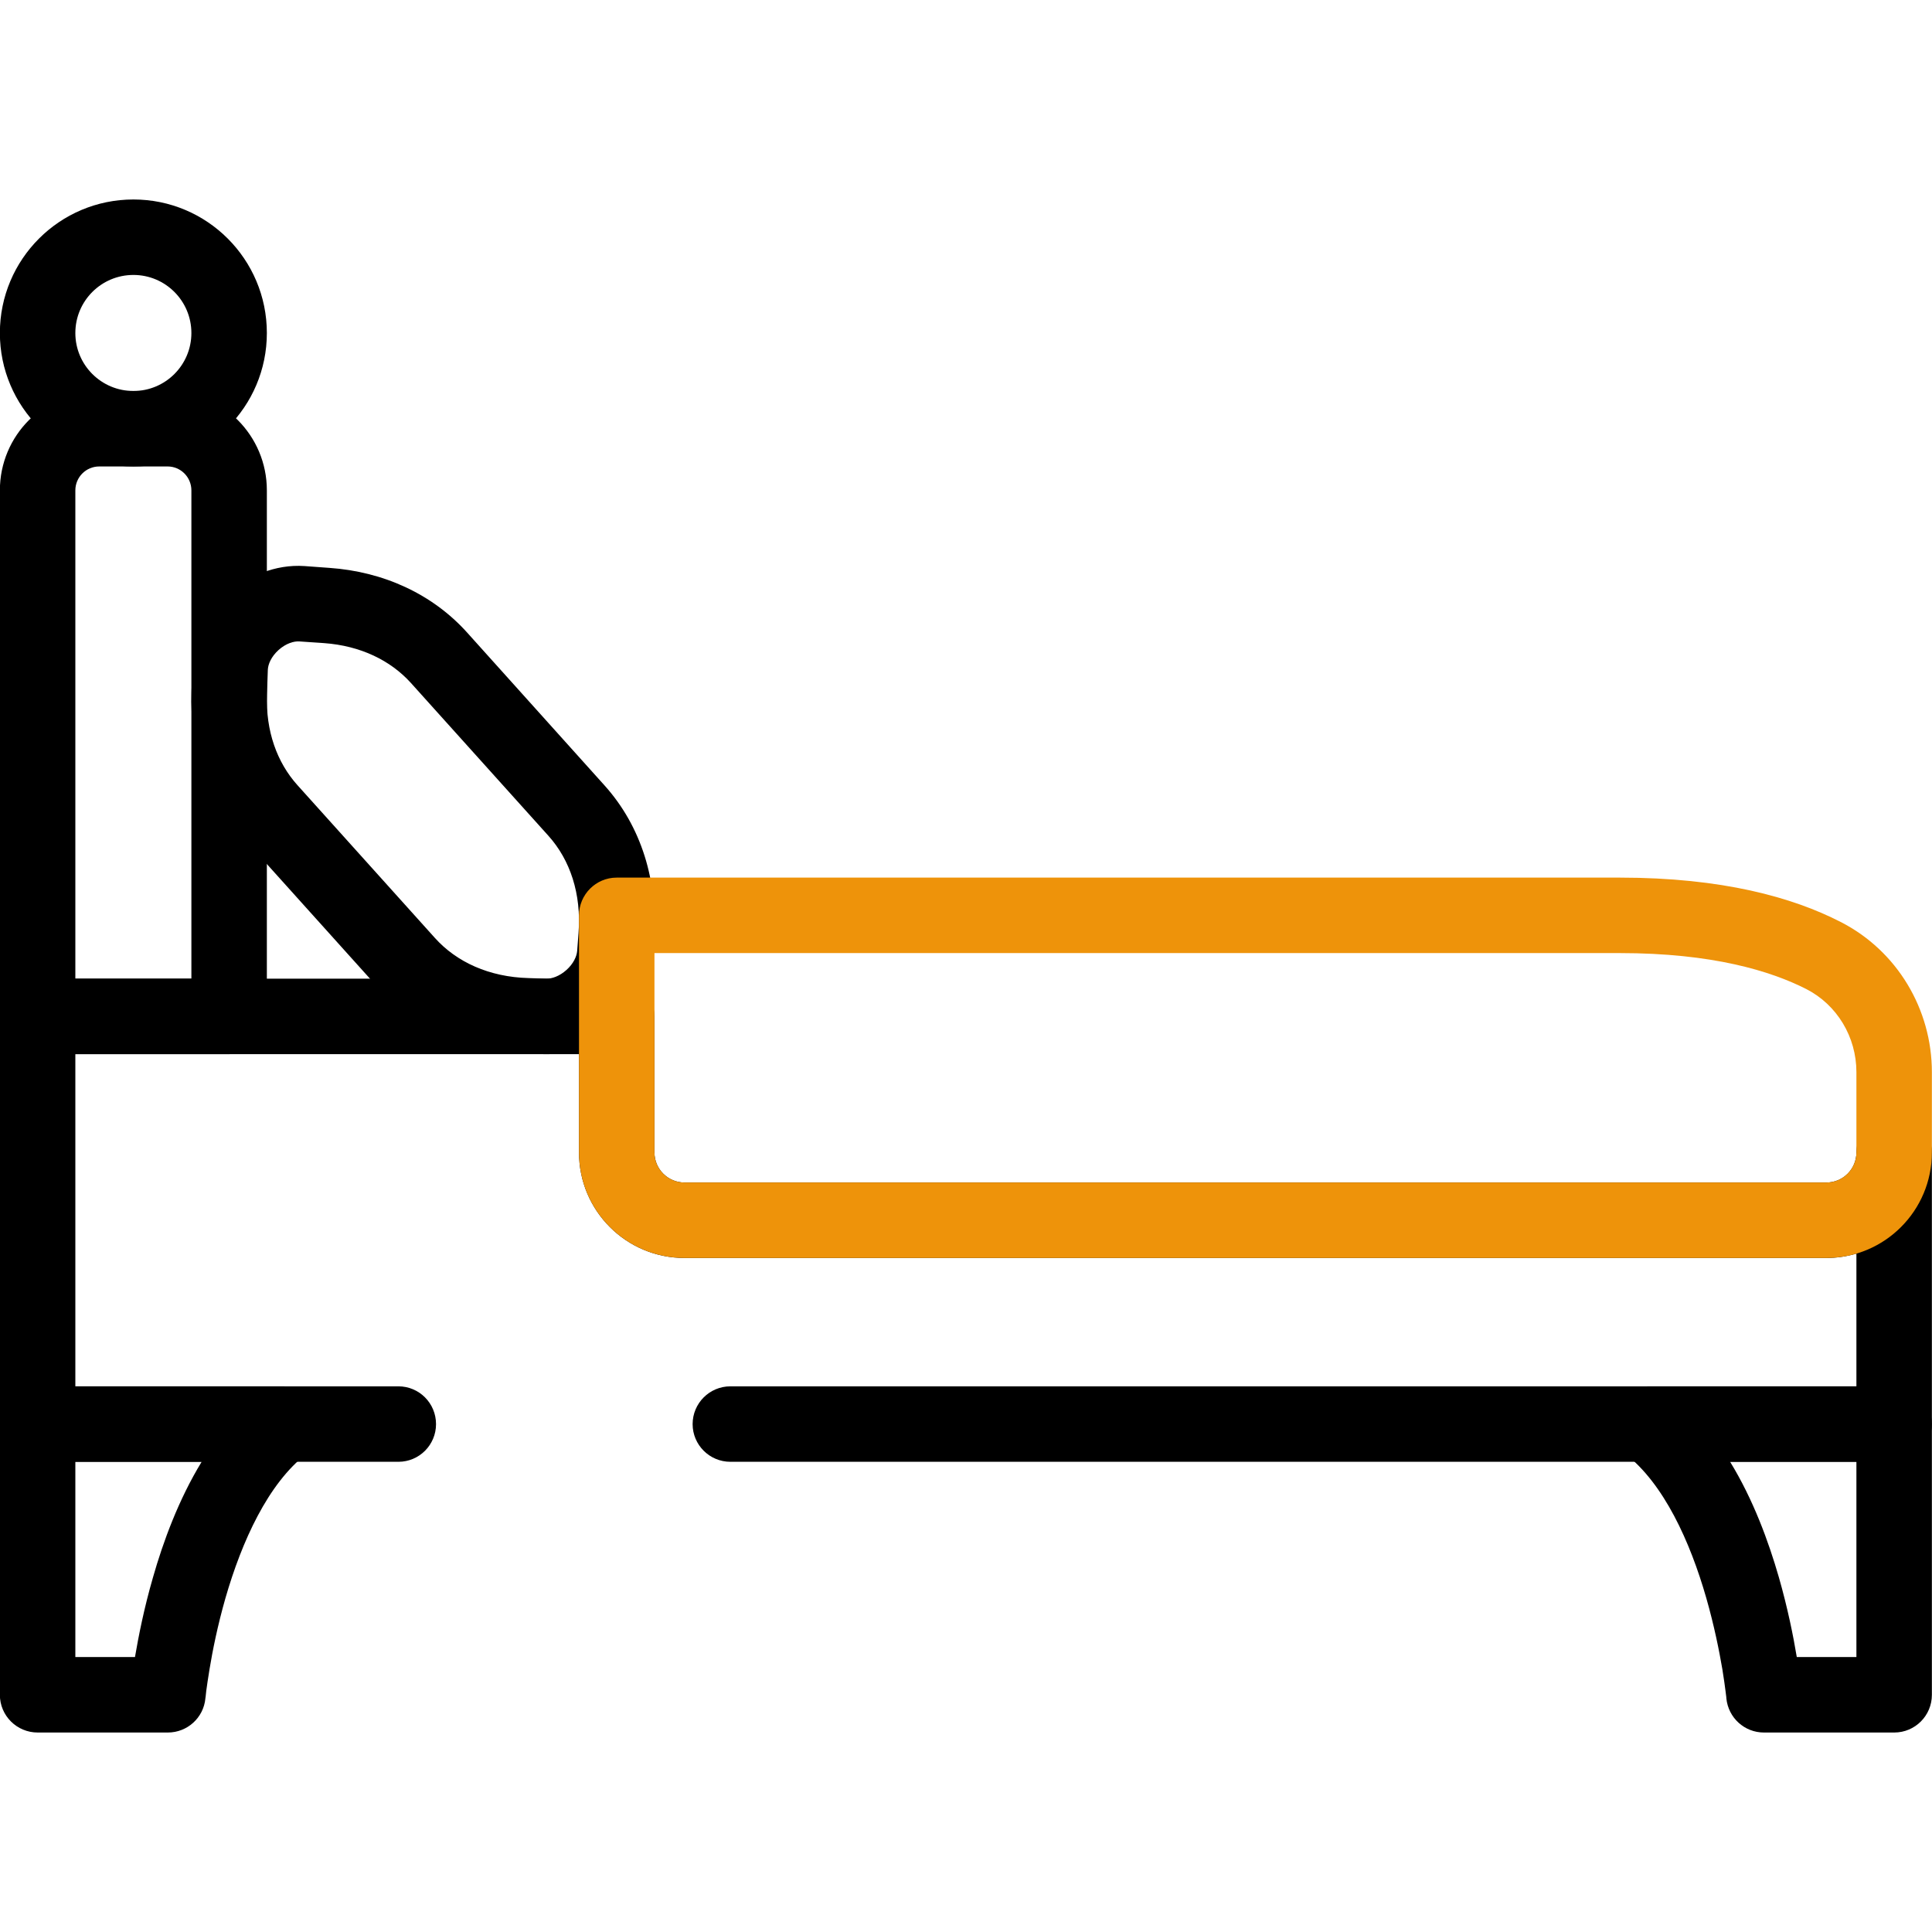 <svg width="16" height="16" viewBox="0 0 16 16" fill="none" xmlns="http://www.w3.org/2000/svg">
<g clip-path="url(#clip0_36_638)">
<path fill-rule="evenodd" clip-rule="evenodd" d="M5.109 8.498C5.264 8.358 5.385 8.156 5.403 7.922L5.414 7.774C5.45 7.299 5.312 6.844 5.006 6.504C5.006 6.504 5.006 6.504 5.006 6.504L3.868 5.238C3.58 4.918 3.174 4.734 2.728 4.703L2.523 4.688C2.277 4.671 2.05 4.773 1.889 4.918C1.727 5.063 1.602 5.278 1.593 5.525L1.586 5.73C1.57 6.177 1.71 6.599 1.998 6.92L3.137 8.186C3.137 8.186 3.137 8.186 3.137 8.186C3.443 8.526 3.881 8.711 4.357 8.725L4.505 8.73C4.505 8.73 4.505 8.73 4.505 8.73C4.739 8.736 4.954 8.638 5.109 8.498ZM4.691 8.033C4.633 8.085 4.57 8.106 4.524 8.105L4.376 8.1C4.376 8.1 4.376 8.1 4.376 8.1C4.05 8.091 3.781 7.967 3.602 7.768L3.602 7.768L2.463 6.502C2.463 6.502 2.463 6.502 2.463 6.502C2.294 6.314 2.2 6.054 2.211 5.752M2.211 5.752L2.218 5.547C2.218 5.547 2.218 5.547 2.218 5.547C2.22 5.501 2.246 5.438 2.307 5.383C2.368 5.328 2.434 5.309 2.479 5.312L2.684 5.326C2.986 5.348 3.234 5.469 3.403 5.656L4.542 6.922C4.721 7.121 4.816 7.402 4.791 7.727L4.78 7.875C4.78 7.875 4.78 7.875 4.78 7.875C4.776 7.921 4.749 7.981 4.691 8.033" fill="black"/>
<path fill-rule="evenodd" clip-rule="evenodd" d="M-0.001 8.417C-0.001 8.59 0.139 8.73 0.312 8.73H1.898C2.07 8.73 2.21 8.59 2.21 8.417V4.061C2.21 3.606 1.842 3.238 1.388 3.238H0.822C0.367 3.238 -0.001 3.606 -0.001 4.061V8.417ZM0.624 8.105V4.061C0.624 3.952 0.712 3.863 0.822 3.863H1.388C1.497 3.863 1.585 3.952 1.585 4.061V8.105H0.624Z" fill="black"/>
<path fill-rule="evenodd" clip-rule="evenodd" d="M-0.001 11.794C-0.001 11.966 0.139 12.106 0.312 12.106H3.299C3.472 12.106 3.611 11.966 3.611 11.794C3.611 11.621 3.472 11.481 3.299 11.481H0.624V8.73H4.795V9.544C4.795 10.027 5.186 10.418 5.669 10.418H15.125C15.212 10.418 15.295 10.405 15.374 10.382V11.481H6.049C5.876 11.481 5.736 11.621 5.736 11.794C5.736 11.966 5.876 12.106 6.049 12.106H15.687C15.859 12.106 15.999 11.966 15.999 11.794V9.544C15.999 9.372 15.859 9.232 15.687 9.232C15.514 9.232 15.374 9.372 15.374 9.544C15.374 9.682 15.263 9.793 15.125 9.793H5.669C5.532 9.793 5.42 9.682 5.42 9.544V8.417C5.42 8.245 5.28 8.105 5.108 8.105H0.312C0.139 8.105 -0.001 8.245 -0.001 8.417V11.794Z" fill="black"/>
<path fill-rule="evenodd" clip-rule="evenodd" d="M5.669 9.793C5.531 9.793 5.42 9.681 5.42 9.544V7.893H13.414C14.181 7.893 14.664 8.041 14.959 8.191L14.959 8.191C15.213 8.321 15.374 8.587 15.374 8.879V9.544C15.374 9.681 15.262 9.793 15.125 9.793H5.669ZM4.795 9.544C4.795 10.027 5.186 10.418 5.669 10.418H15.125C15.608 10.418 15.999 10.027 15.999 9.544V8.879C15.999 8.359 15.712 7.874 15.243 7.635C14.846 7.431 14.262 7.268 13.414 7.268H5.107C4.935 7.268 4.795 7.408 4.795 7.581V9.544Z" fill="#EE930A"/>
<path fill-rule="evenodd" clip-rule="evenodd" d="M-0.001 2.758C-0.001 3.368 0.494 3.863 1.105 3.863C1.715 3.863 2.21 3.368 2.21 2.758C2.21 2.147 1.715 1.652 1.105 1.652C0.494 1.652 -0.001 2.147 -0.001 2.758ZM1.105 3.238C0.839 3.238 0.624 3.023 0.624 2.758C0.624 2.492 0.839 2.277 1.105 2.277C1.37 2.277 1.585 2.492 1.585 2.758C1.585 3.023 1.37 3.238 1.105 3.238Z" fill="black"/>
<path fill-rule="evenodd" clip-rule="evenodd" d="M-0.001 14.036C-0.001 14.208 0.139 14.348 0.312 14.348H1.39C1.551 14.348 1.686 14.226 1.701 14.065C1.701 14.065 1.701 14.065 1.701 14.065L1.701 14.065L1.701 14.065L1.701 14.063C1.702 14.06 1.702 14.056 1.703 14.051C1.704 14.041 1.706 14.025 1.708 14.004C1.714 13.962 1.722 13.901 1.735 13.825C1.76 13.672 1.802 13.462 1.867 13.235C2.003 12.764 2.219 12.288 2.538 12.04C2.643 11.958 2.685 11.818 2.642 11.692C2.598 11.566 2.48 11.481 2.346 11.481H0.312C0.139 11.481 -0.001 11.621 -0.001 11.793V14.036ZM1.118 13.723H0.624V12.106H1.67C1.479 12.419 1.351 12.768 1.267 13.063C1.193 13.318 1.147 13.552 1.118 13.722C1.118 13.722 1.118 13.723 1.118 13.723Z" fill="black"/>
<path fill-rule="evenodd" clip-rule="evenodd" d="M14.297 14.065C14.313 14.226 14.447 14.348 14.608 14.348H15.687C15.86 14.348 15.999 14.208 15.999 14.036V11.793C15.999 11.621 15.86 11.481 15.687 11.481H13.652C13.519 11.481 13.4 11.566 13.357 11.692C13.313 11.818 13.355 11.958 13.46 12.04C13.779 12.288 13.996 12.764 14.131 13.235C14.196 13.462 14.238 13.672 14.264 13.825C14.276 13.901 14.285 13.962 14.29 14.004C14.293 14.025 14.295 14.041 14.296 14.051C14.296 14.056 14.297 14.06 14.297 14.063L14.297 14.065L14.297 14.065C14.297 14.065 14.297 14.065 14.297 14.065C14.297 14.065 14.297 14.065 14.297 14.065C14.297 14.065 14.297 14.065 14.297 14.065ZM14.88 13.723C14.88 13.723 14.88 13.722 14.88 13.722C14.852 13.552 14.805 13.318 14.732 13.063C14.647 12.768 14.52 12.419 14.328 12.106H15.374V13.723H14.88Z" fill="black"/>
</g>
<defs>
<clipPath id="clip0_36_638">
<rect width="16" height="16" fill="white" transform="translate(-0.001)"/>
</clipPath>
</defs>
</svg>
